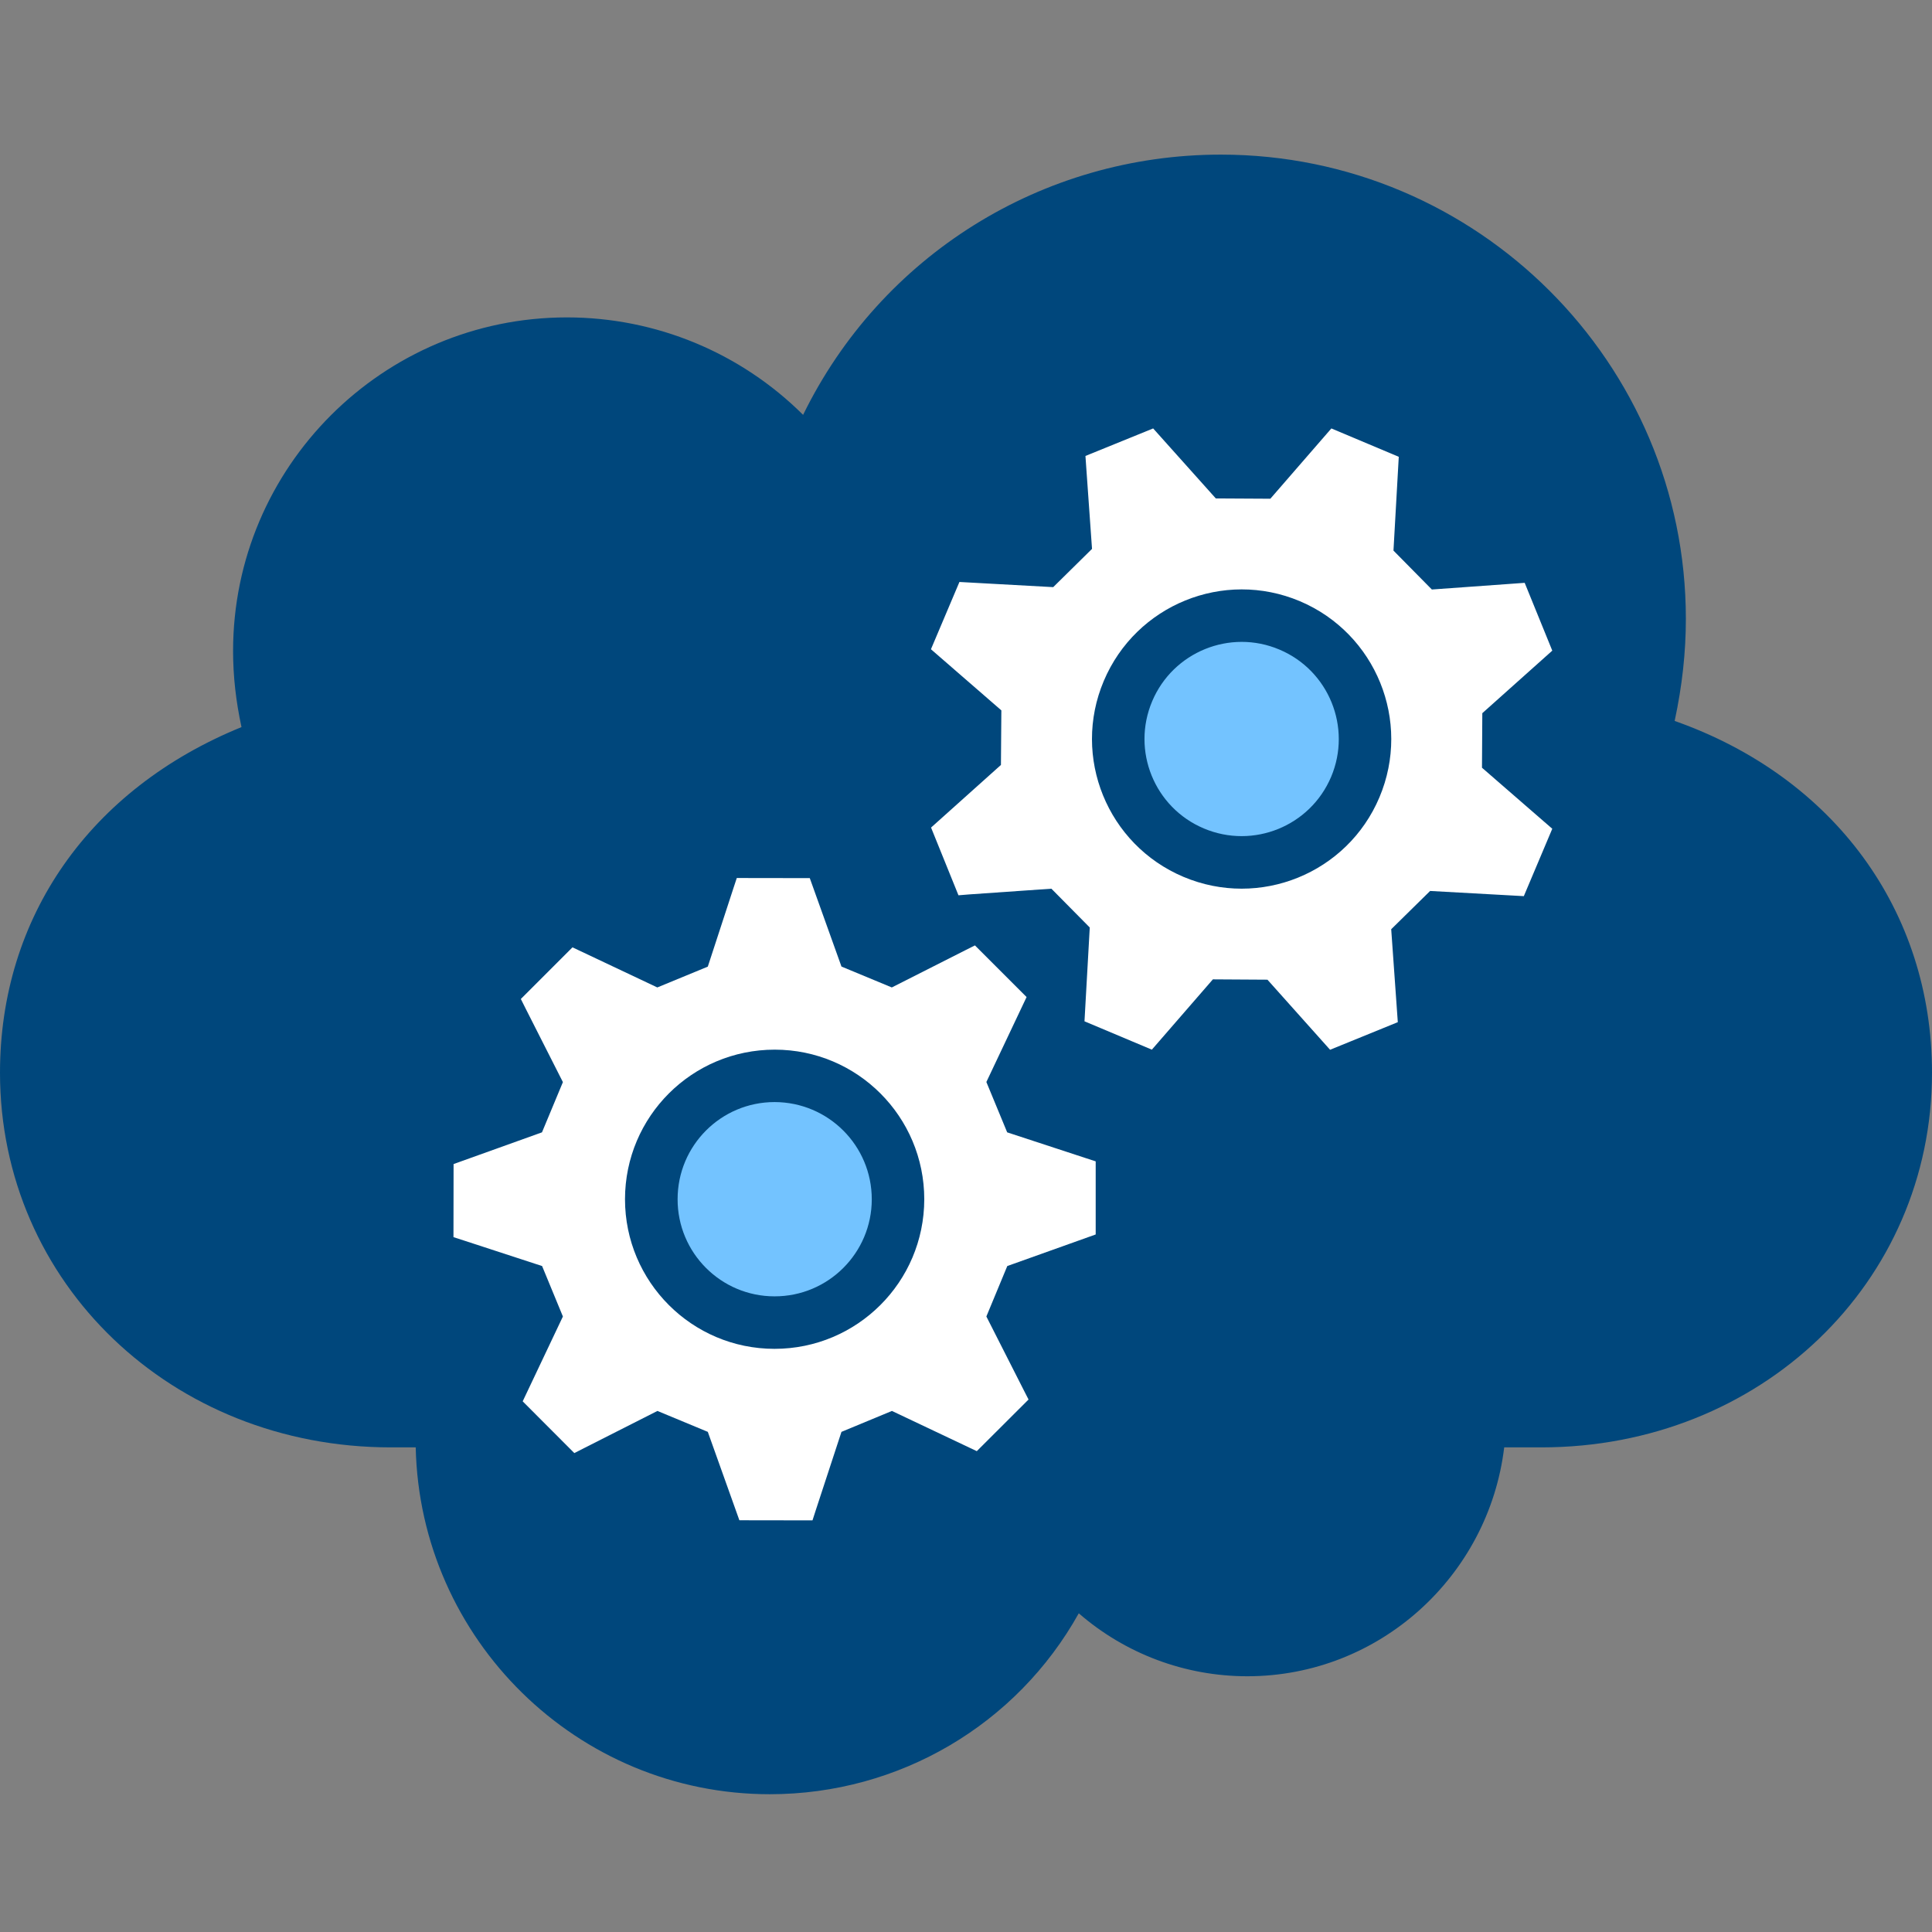 <?xml version="1.0" encoding="UTF-8"?>
<svg xmlns="http://www.w3.org/2000/svg" xmlns:xlink="http://www.w3.org/1999/xlink" width="70pt" height="70pt" viewBox="0 0 70 70" version="1.1">
<rect x="0" y="0" width="70" height="70" fill="#808080" stroke="none"/>
<g id="surface1">
<path style=" stroke:none;fill-rule:nonzero;fill:rgb(0,71,124);fill-opacity:1;" d="M 60.676 26.121 C 60.949 24.848 61.082 23.633 61.082 22.422 C 61.082 13.145 53.523 5.602 44.234 5.602 C 37.75 5.602 31.914 9.27 29.098 15.031 C 26.832 12.777 23.766 11.5 20.539 11.5 C 13.871 11.5 8.445 16.922 8.445 23.59 C 8.445 24.496 8.547 25.406 8.75 26.344 C 3.258 28.582 0 33.223 0 38.867 C 0 46.48 6.219 52.441 14.156 52.441 L 15.062 52.441 C 15.215 59.398 20.914 65.008 27.891 65.008 C 32.59 65.008 36.844 62.477 39.086 58.453 C 40.773 59.918 42.934 60.734 45.191 60.734 C 49.98 60.734 53.938 57.105 54.5 52.441 L 55.848 52.441 C 63.785 52.441 70 46.48 70 38.867 C 70 32.988 66.438 28.152 60.676 26.121 "/>
<path style=" stroke:none;fill-rule:nonzero;fill:rgb(255,255,255);fill-opacity:1;" d="M 55.211 32.469 L 56.242 30.027 L 55.945 29.77 L 53.695 27.816 L 53.707 25.84 L 56.242 23.574 L 55.242 21.117 L 54.852 21.145 L 51.879 21.359 L 50.488 19.949 L 50.68 16.551 L 48.238 15.523 L 47.98 15.82 L 46.027 18.07 L 44.051 18.059 L 41.781 15.523 L 39.328 16.52 L 39.355 16.91 L 39.566 19.887 L 38.16 21.273 L 34.762 21.086 L 33.73 23.523 L 34.027 23.781 L 36.281 25.738 L 36.266 27.715 L 33.734 29.984 L 34.727 32.438 L 35.121 32.406 L 38.094 32.199 L 39.484 33.605 L 39.293 37.004 L 41.734 38.031 L 41.992 37.734 L 43.945 35.484 L 45.922 35.496 L 48.191 38.035 L 50.645 37.035 L 50.617 36.641 L 50.406 33.668 L 51.816 32.281 Z M 42.879 31.77 C 40.121 30.605 38.828 27.426 39.992 24.672 C 41.16 21.91 44.336 20.621 47.094 21.781 C 49.852 22.949 51.145 26.125 49.98 28.887 C 48.816 31.645 45.637 32.934 42.879 31.77 "/>
<path style=" stroke:none;fill-rule:nonzero;fill:rgb(255,255,255);fill-opacity:1;" d="M 39.699 44.727 L 39.699 42.078 L 39.328 41.957 L 36.492 41.027 L 35.738 39.203 L 37.195 36.125 L 35.324 34.254 L 34.973 34.43 L 32.312 35.777 L 30.488 35.02 L 29.34 31.816 L 26.695 31.812 L 26.57 32.191 L 25.645 35.023 L 23.816 35.777 L 20.742 34.324 L 18.871 36.195 L 19.047 36.547 L 20.395 39.207 L 19.637 41.027 L 16.434 42.176 L 16.43 44.824 L 16.805 44.945 L 19.641 45.871 L 20.395 47.699 L 18.938 50.773 L 20.809 52.648 L 21.16 52.469 L 23.82 51.121 L 25.645 51.879 L 26.789 55.082 L 29.438 55.086 L 29.559 54.711 L 30.488 51.879 L 32.316 51.121 L 35.391 52.578 L 37.266 50.707 L 37.086 50.355 L 35.738 47.699 L 36.496 45.871 Z M 28.062 48.871 C 25.07 48.871 22.645 46.441 22.645 43.449 C 22.648 40.453 25.074 38.031 28.07 38.031 C 31.066 38.031 33.488 40.461 33.488 43.453 C 33.484 46.449 31.055 48.871 28.062 48.871 "/>
<path style=" stroke:none;fill-rule:nonzero;fill:rgb(115,195,255);fill-opacity:1;" d="M 48.23 28.145 C 47.473 29.934 45.41 30.773 43.617 30.016 C 41.828 29.262 40.988 27.199 41.746 25.406 C 42.5 23.621 44.566 22.777 46.355 23.535 C 48.145 24.289 48.984 26.355 48.23 28.145 "/>
<path style=" stroke:none;fill-rule:nonzero;fill:rgb(115,195,255);fill-opacity:1;" d="M 31.586 43.453 C 31.586 45.395 30.008 46.973 28.062 46.969 C 26.121 46.969 24.547 45.391 24.551 43.449 C 24.551 41.504 26.125 39.93 28.066 39.93 C 30.012 39.934 31.586 41.508 31.586 43.453 "/>
</g>
</svg>
